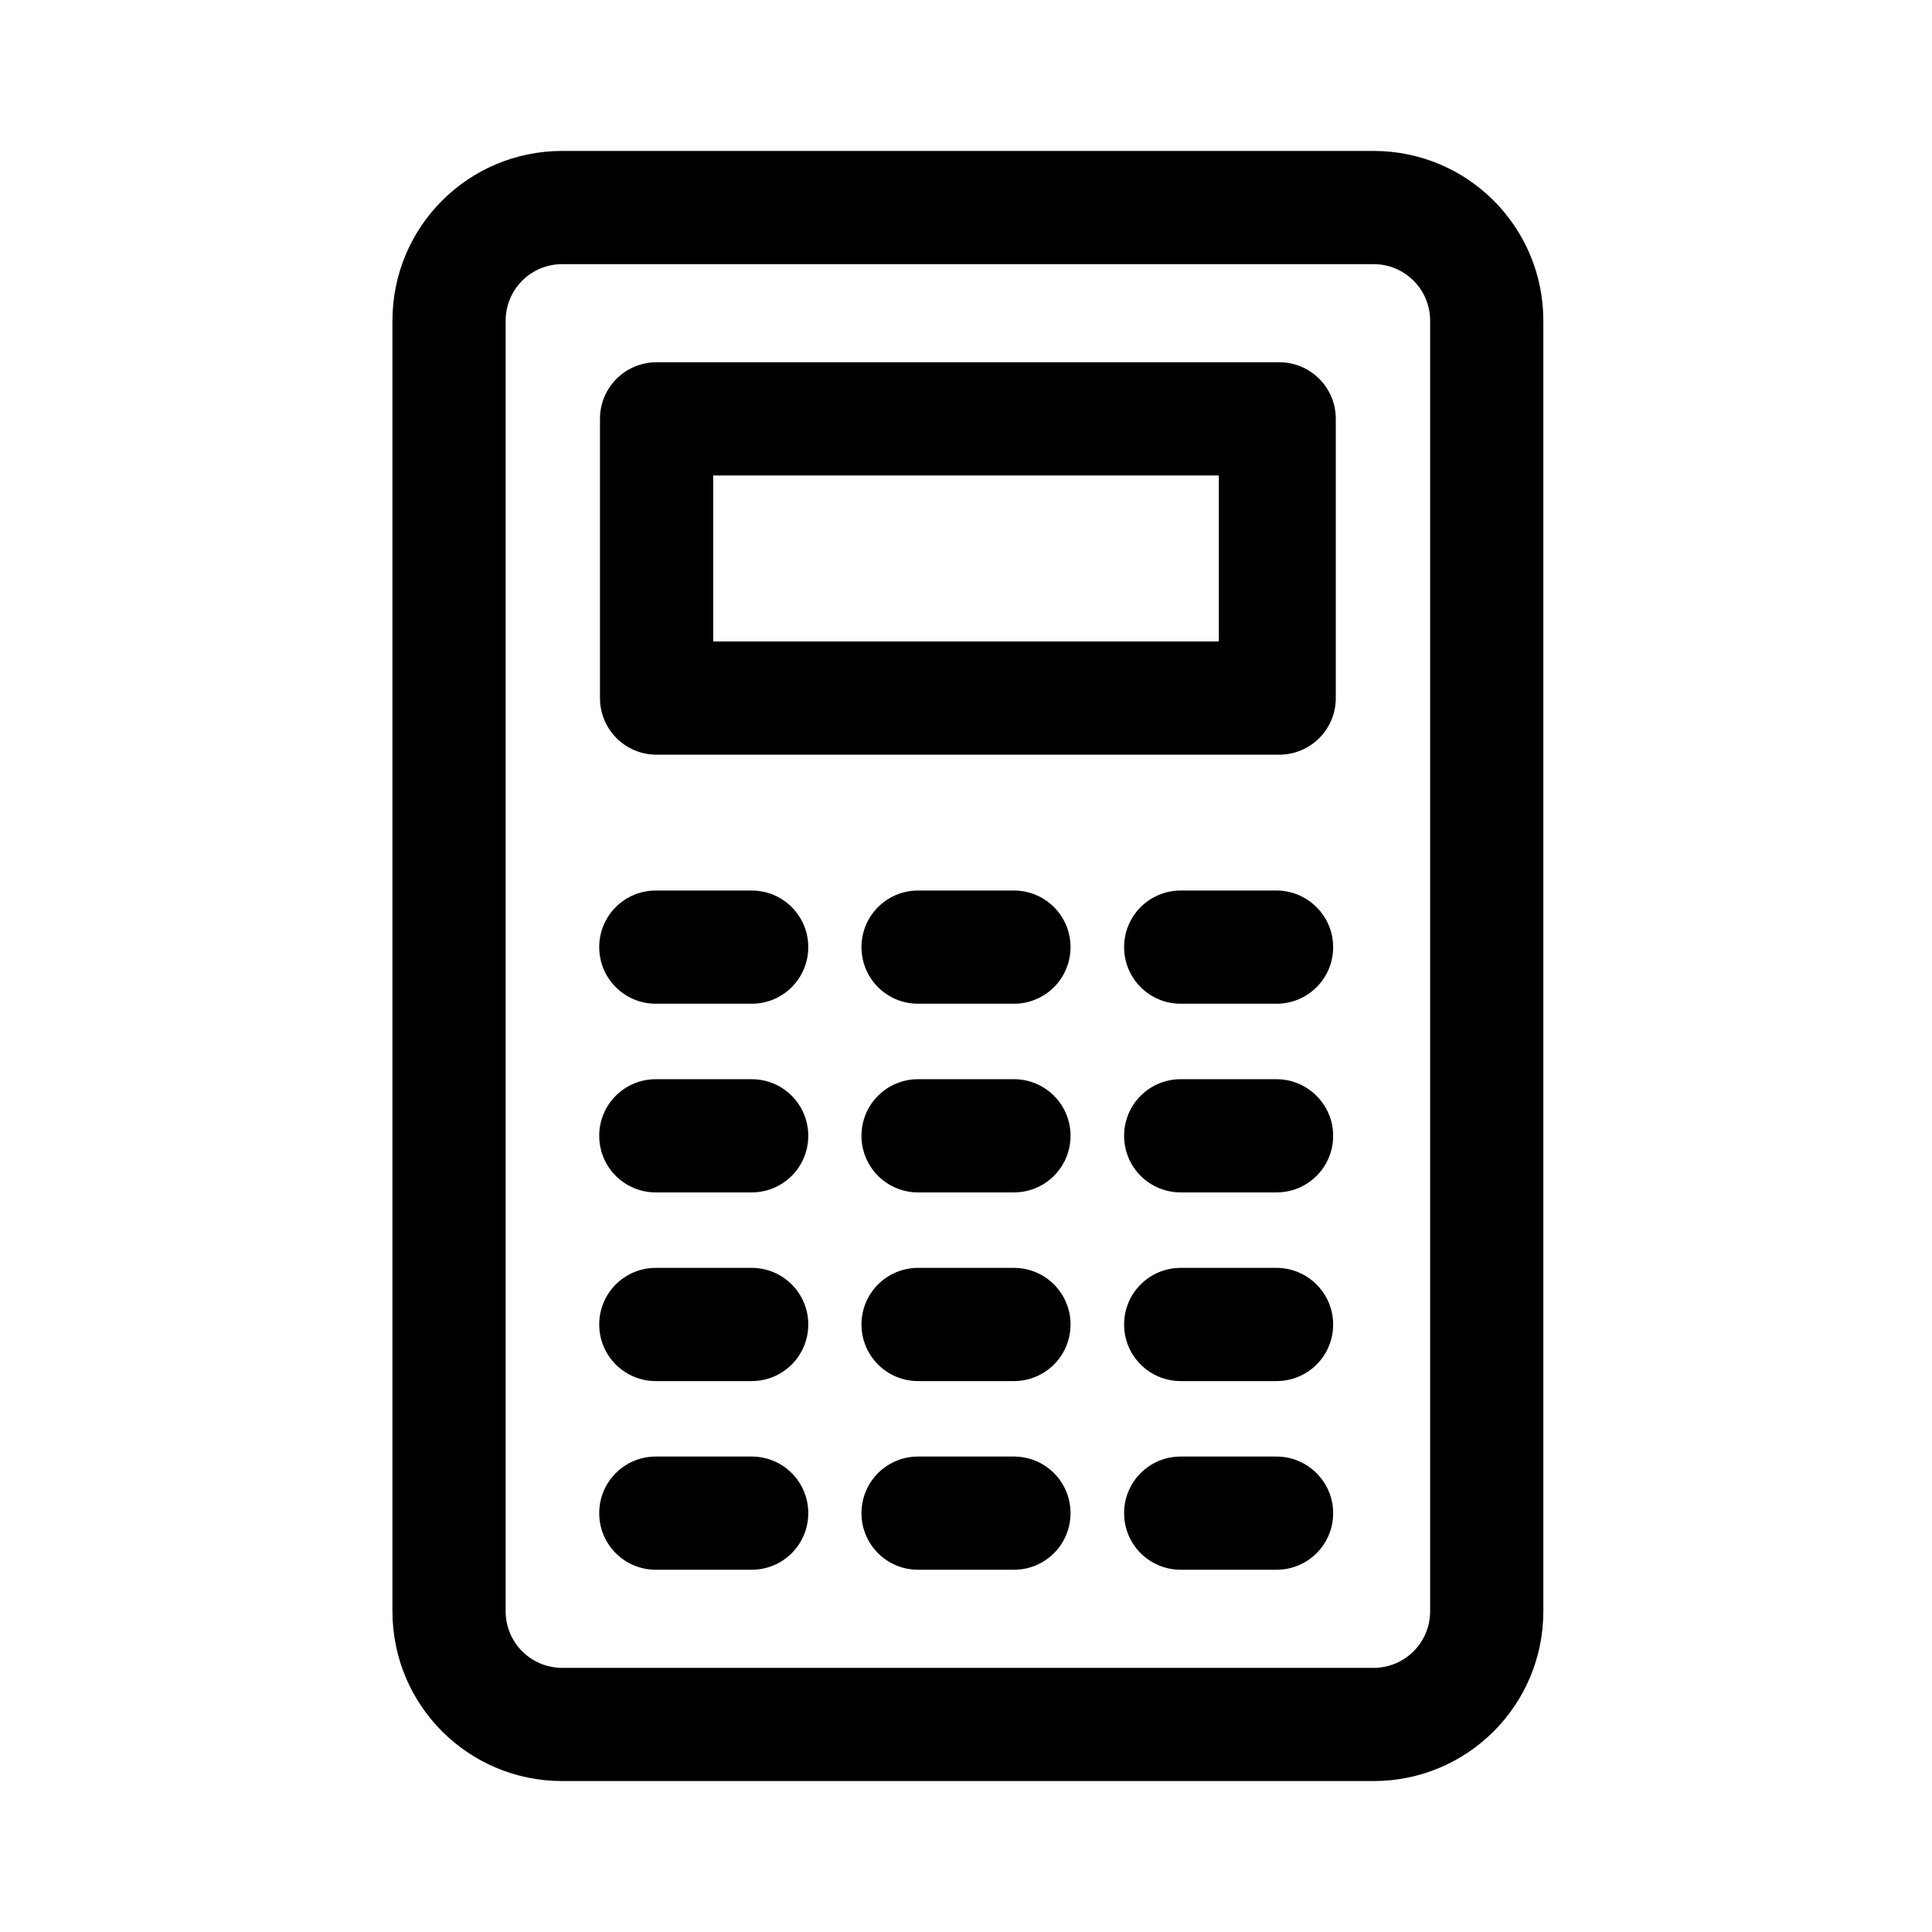 <?xml version="1.0" encoding="utf-8"?>
<!-- Generator: Adobe Illustrator 18.0.0, SVG Export Plug-In . SVG Version: 6.00 Build 0)  -->
<!DOCTYPE svg PUBLIC "-//W3C//DTD SVG 1.1//EN" "http://www.w3.org/Graphics/SVG/1.1/DTD/svg11.dtd">
<svg version="1.1" id="Layer_1" xmlns="http://www.w3.org/2000/svg" xmlns:xlink="http://www.w3.org/1999/xlink" x="0px" y="0px"
	 viewBox="0 0 512 512" enable-background="new 0 0 512 512" xml:space="preserve">
<g>
	<path d="M364,40H149c-24.9,0-45,20.1-45,45v342c0,24.9,20.1,45,45,45h215c24.9,0,45-20.1,45-45V85C409,60.1,388.9,40,364,40z
		 M379,427c0,8.3-6.7,15-15,15H149c-8.3,0-15-6.7-15-15V85c0-8.3,6.7-15,15-15h215c8.3,0,15,6.7,15,15V427z"/>
	<path d="M339,96H174c-8.3,0-15,6.7-15,15v74c0,8.3,6.7,15,15,15h165c8.3,0,15-6.7,15-15v-74C354,102.7,347.3,96,339,96z M323,170
		H189v-44h134V170z"/>
	<path d="M199.2,336h-25.4c-8.3,0-15,6.7-15,15s6.7,15,15,15h25.4c8.3,0,15-6.7,15-15S207.5,336,199.2,336z"/>
	<path d="M268.7,336h-25.4c-8.3,0-15,6.7-15,15s6.7,15,15,15h25.4c8.3,0,15-6.7,15-15S277,336,268.7,336z"/>
	<path d="M338.3,336h-25.4c-8.3,0-15,6.7-15,15s6.7,15,15,15h25.4c8.3,0,15-6.7,15-15S346.5,336,338.3,336z"/>
	<path d="M199.2,286h-25.4c-8.3,0-15,6.7-15,15s6.7,15,15,15h25.4c8.3,0,15-6.7,15-15S207.5,286,199.2,286z"/>
	<path d="M268.7,286h-25.4c-8.3,0-15,6.7-15,15s6.7,15,15,15h25.4c8.3,0,15-6.7,15-15S277,286,268.7,286z"/>
	<path d="M338.3,286h-25.4c-8.3,0-15,6.7-15,15s6.7,15,15,15h25.4c8.3,0,15-6.7,15-15S346.5,286,338.3,286z"/>
	<path d="M199.2,236h-25.4c-8.3,0-15,6.7-15,15s6.7,15,15,15h25.4c8.3,0,15-6.7,15-15S207.5,236,199.2,236z"/>
	<path d="M268.7,236h-25.4c-8.3,0-15,6.7-15,15s6.7,15,15,15h25.4c8.3,0,15-6.7,15-15S277,236,268.7,236z"/>
	<path d="M338.3,236h-25.4c-8.3,0-15,6.7-15,15s6.7,15,15,15h25.4c8.3,0,15-6.7,15-15S346.5,236,338.3,236z"/>
	<path d="M199.2,386h-25.4c-8.3,0-15,6.7-15,15s6.7,15,15,15h25.4c8.3,0,15-6.7,15-15S207.5,386,199.2,386z"/>
	<path d="M268.7,386h-25.4c-8.3,0-15,6.7-15,15s6.7,15,15,15h25.4c8.3,0,15-6.7,15-15S277,386,268.7,386z"/>
	<path d="M338.3,386h-25.4c-8.3,0-15,6.7-15,15s6.7,15,15,15h25.4c8.3,0,15-6.7,15-15S346.5,386,338.3,386z"/>
</g>
</svg>
